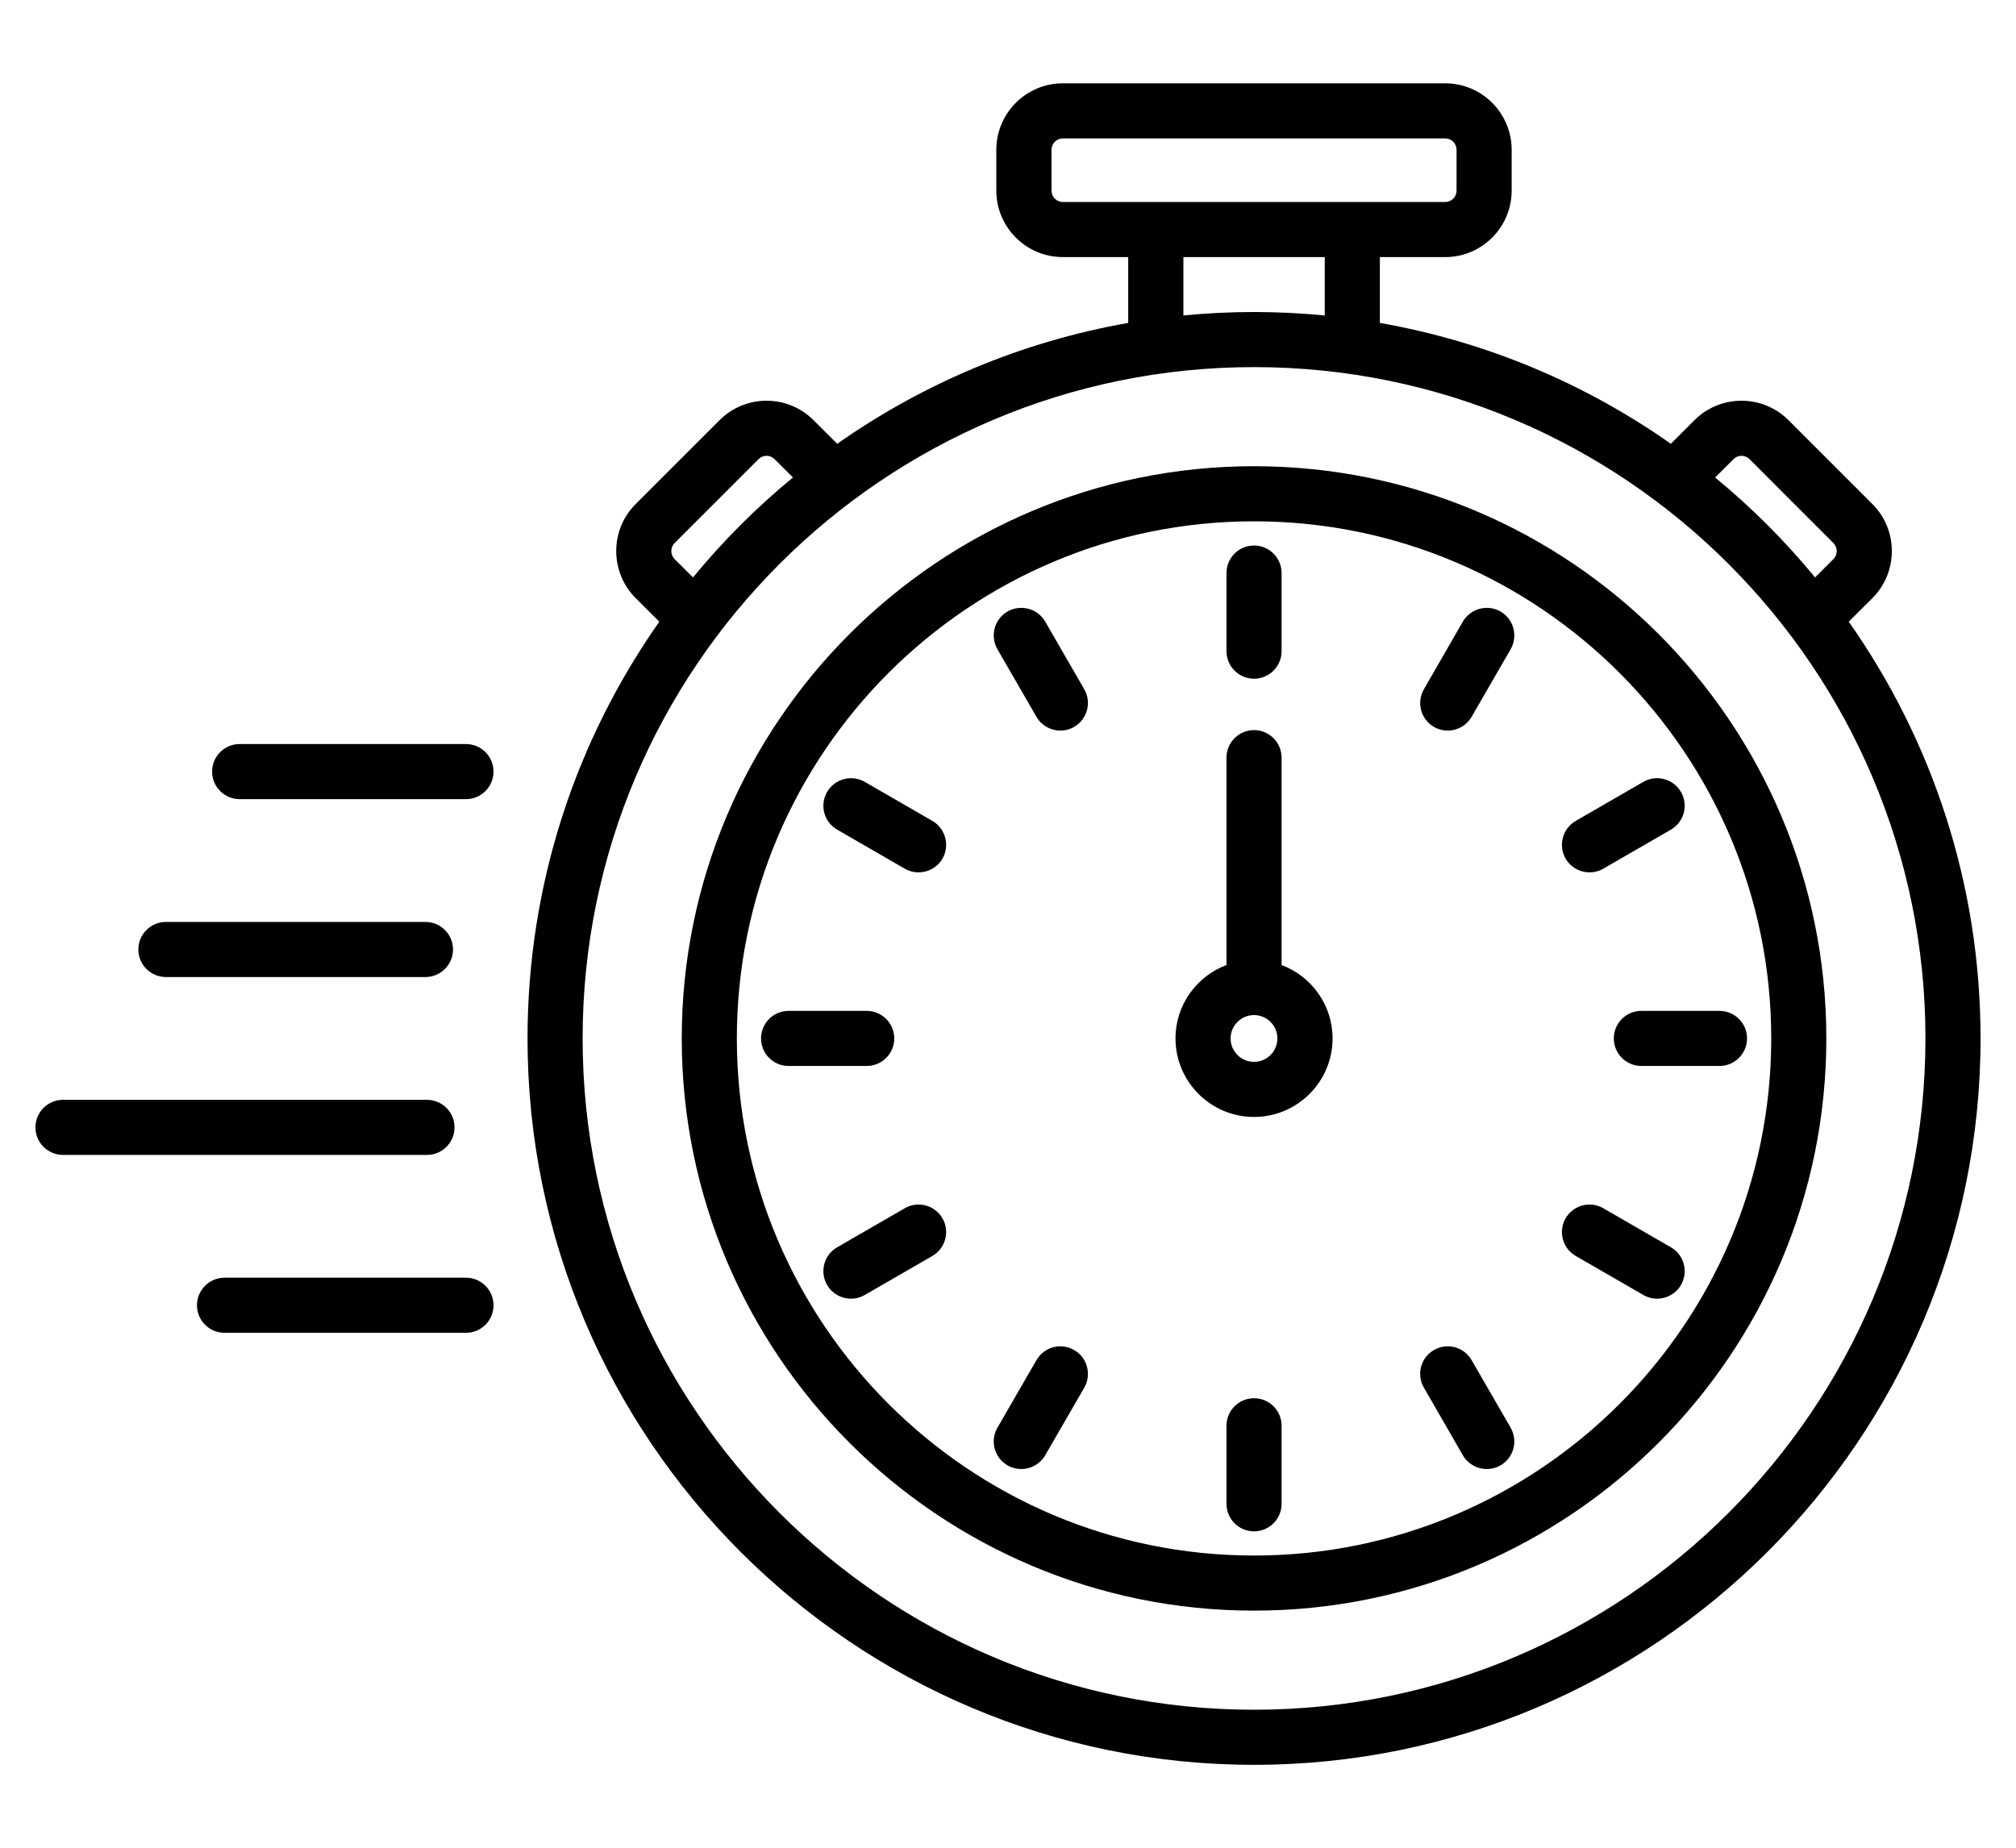 <svg width="24" height="22" viewBox="0 0 24 22" fill="none" xmlns="http://www.w3.org/2000/svg">
<path d="M22.009 7.402L22.291 7.121C22.599 6.812 22.599 6.31 22.291 6.002L21.292 5.003C20.983 4.694 20.481 4.694 20.172 5.003L19.891 5.284C18.875 4.569 17.698 4.068 16.427 3.845V3.061H17.205C17.641 3.061 17.996 2.706 17.996 2.27V1.784C17.996 1.347 17.641 0.992 17.205 0.992H12.653C12.216 0.992 11.861 1.347 11.861 1.784V2.27C11.861 2.706 12.216 3.061 12.653 3.061H13.431V3.845C12.16 4.068 10.983 4.57 9.967 5.284L9.685 5.003C9.377 4.694 8.875 4.694 8.566 5.003L7.567 6.002C7.259 6.31 7.259 6.812 7.567 7.121L7.849 7.402C6.861 8.808 6.28 10.519 6.28 12.364C6.28 17.133 10.16 21.013 14.929 21.013C19.698 21.013 23.578 17.133 23.578 12.364C23.578 10.519 22.997 8.808 22.009 7.402ZM20.637 5.467C20.689 5.414 20.775 5.414 20.828 5.467L21.826 6.466C21.879 6.518 21.879 6.604 21.826 6.657L21.608 6.875C21.251 6.441 20.852 6.042 20.418 5.685L20.637 5.467ZM12.518 2.27V1.784C12.518 1.709 12.578 1.648 12.653 1.648H17.205C17.28 1.648 17.34 1.709 17.34 1.784V2.27C17.34 2.344 17.28 2.405 17.205 2.405H12.653C12.578 2.405 12.518 2.344 12.518 2.27ZM14.088 3.061H15.771V3.756C15.493 3.729 15.213 3.715 14.929 3.715C14.645 3.715 14.364 3.729 14.088 3.756V3.061ZM8.031 6.657C7.979 6.604 7.979 6.518 8.031 6.466L9.03 5.467C9.083 5.414 9.169 5.414 9.221 5.467L9.44 5.685C9.006 6.042 8.607 6.441 8.25 6.875L8.031 6.657ZM14.929 20.357C10.522 20.357 6.936 16.771 6.936 12.364C6.936 7.957 10.522 4.371 14.929 4.371C19.336 4.371 22.922 7.957 22.922 12.364C22.922 16.771 19.336 20.357 14.929 20.357ZM14.929 5.551C11.172 5.551 8.116 8.607 8.116 12.364C8.116 16.121 11.172 19.177 14.929 19.177C18.686 19.177 21.742 16.121 21.742 12.364C21.742 8.607 18.686 5.551 14.929 5.551ZM14.929 18.521C11.534 18.521 8.772 15.759 8.772 12.364C8.772 8.969 11.534 6.207 14.929 6.207C18.324 6.207 21.086 8.969 21.086 12.364C21.086 15.759 18.324 18.521 14.929 18.521ZM17.984 7.73L17.519 8.535C17.458 8.64 17.348 8.699 17.234 8.699C17.179 8.699 17.122 8.685 17.071 8.655C16.914 8.564 16.86 8.364 16.951 8.207L17.415 7.401C17.506 7.245 17.707 7.191 17.864 7.281C18.02 7.372 18.074 7.573 17.984 7.73ZM18.638 10.223C18.548 10.066 18.602 9.865 18.759 9.774L19.564 9.309C19.721 9.219 19.921 9.273 20.012 9.43C20.102 9.587 20.049 9.787 19.892 9.878L19.087 10.343C19.035 10.373 18.979 10.387 18.923 10.387C18.809 10.387 18.699 10.328 18.638 10.223ZM20.798 12.364C20.798 12.545 20.651 12.692 20.47 12.692H19.54C19.359 12.692 19.212 12.545 19.212 12.364C19.212 12.183 19.359 12.036 19.54 12.036H20.47C20.651 12.036 20.798 12.183 20.798 12.364ZM20.012 15.299C19.951 15.404 19.841 15.463 19.727 15.463C19.672 15.463 19.615 15.449 19.564 15.419L18.759 14.954C18.602 14.863 18.548 14.663 18.638 14.506C18.729 14.349 18.93 14.295 19.087 14.386L19.892 14.851C20.049 14.941 20.102 15.142 20.012 15.299ZM17.984 16.999C18.074 17.156 18.02 17.357 17.864 17.447C17.812 17.477 17.756 17.491 17.7 17.491C17.586 17.491 17.476 17.432 17.415 17.327L16.951 16.522C16.86 16.365 16.914 16.164 17.071 16.074C17.227 15.983 17.428 16.037 17.519 16.194L17.984 16.999ZM15.257 16.976V17.905C15.257 18.087 15.11 18.233 14.929 18.233C14.748 18.233 14.601 18.087 14.601 17.905V16.976C14.601 16.794 14.748 16.648 14.929 16.648C15.11 16.648 15.257 16.794 15.257 16.976ZM12.908 16.522L12.443 17.327C12.382 17.432 12.271 17.491 12.158 17.491C12.102 17.491 12.046 17.477 11.994 17.447C11.837 17.357 11.784 17.156 11.874 16.999L12.339 16.194C12.43 16.037 12.63 15.983 12.787 16.074C12.944 16.164 12.998 16.365 12.908 16.522ZM11.22 14.506C11.31 14.663 11.256 14.863 11.1 14.954L10.294 15.419C10.243 15.449 10.186 15.463 10.131 15.463C10.017 15.463 9.907 15.404 9.846 15.299C9.756 15.142 9.809 14.941 9.966 14.851L10.771 14.386C10.928 14.295 11.129 14.349 11.22 14.506ZM10.318 12.692H9.388C9.207 12.692 9.06 12.545 9.06 12.364C9.06 12.183 9.207 12.036 9.388 12.036H10.318C10.499 12.036 10.646 12.183 10.646 12.364C10.646 12.545 10.499 12.692 10.318 12.692ZM11.22 10.223C11.159 10.328 11.049 10.387 10.935 10.387C10.88 10.387 10.823 10.373 10.771 10.343L9.966 9.878C9.809 9.787 9.756 9.587 9.846 9.43C9.937 9.273 10.137 9.219 10.294 9.309L11.1 9.774C11.256 9.865 11.31 10.066 11.22 10.223ZM12.908 8.207C12.998 8.364 12.944 8.564 12.787 8.655C12.736 8.685 12.679 8.699 12.624 8.699C12.51 8.699 12.4 8.64 12.339 8.535L11.874 7.73C11.784 7.573 11.837 7.372 11.994 7.281C12.151 7.191 12.352 7.245 12.443 7.401L12.908 8.207ZM15.257 11.49V9.021C15.257 8.84 15.11 8.693 14.929 8.693C14.748 8.693 14.601 8.84 14.601 9.021V11.49C14.247 11.623 13.994 11.964 13.994 12.364C13.994 12.88 14.414 13.299 14.929 13.299C15.444 13.299 15.864 12.88 15.864 12.364C15.864 11.964 15.611 11.623 15.257 11.49ZM14.929 12.643C14.775 12.643 14.65 12.518 14.65 12.364C14.65 12.211 14.775 12.086 14.929 12.086C15.082 12.086 15.207 12.211 15.207 12.364C15.207 12.518 15.083 12.643 14.929 12.643ZM14.601 7.753V6.823C14.601 6.642 14.748 6.495 14.929 6.495C15.11 6.495 15.257 6.642 15.257 6.823V7.753C15.257 7.934 15.11 8.081 14.929 8.081C14.748 8.081 14.601 7.934 14.601 7.753ZM1.647 11.305C1.647 11.124 1.794 10.977 1.975 10.977H5.065C5.246 10.977 5.393 11.124 5.393 11.305C5.393 11.486 5.246 11.633 5.065 11.633H1.975C1.794 11.633 1.647 11.486 1.647 11.305ZM5.875 9.187C5.875 9.368 5.729 9.515 5.547 9.515H2.853C2.672 9.515 2.525 9.368 2.525 9.187C2.525 9.006 2.672 8.859 2.853 8.859H5.547C5.729 8.859 5.875 9.006 5.875 9.187ZM5.083 13.751H0.75C0.569 13.751 0.422 13.604 0.422 13.423C0.422 13.242 0.569 13.095 0.75 13.095H5.083C5.264 13.095 5.411 13.242 5.411 13.423C5.411 13.604 5.264 13.751 5.083 13.751ZM5.875 15.541C5.875 15.723 5.729 15.869 5.547 15.869H2.673C2.492 15.869 2.345 15.723 2.345 15.541C2.345 15.36 2.492 15.213 2.673 15.213H5.547C5.729 15.213 5.875 15.36 5.875 15.541Z" fill="black"/>
</svg>
